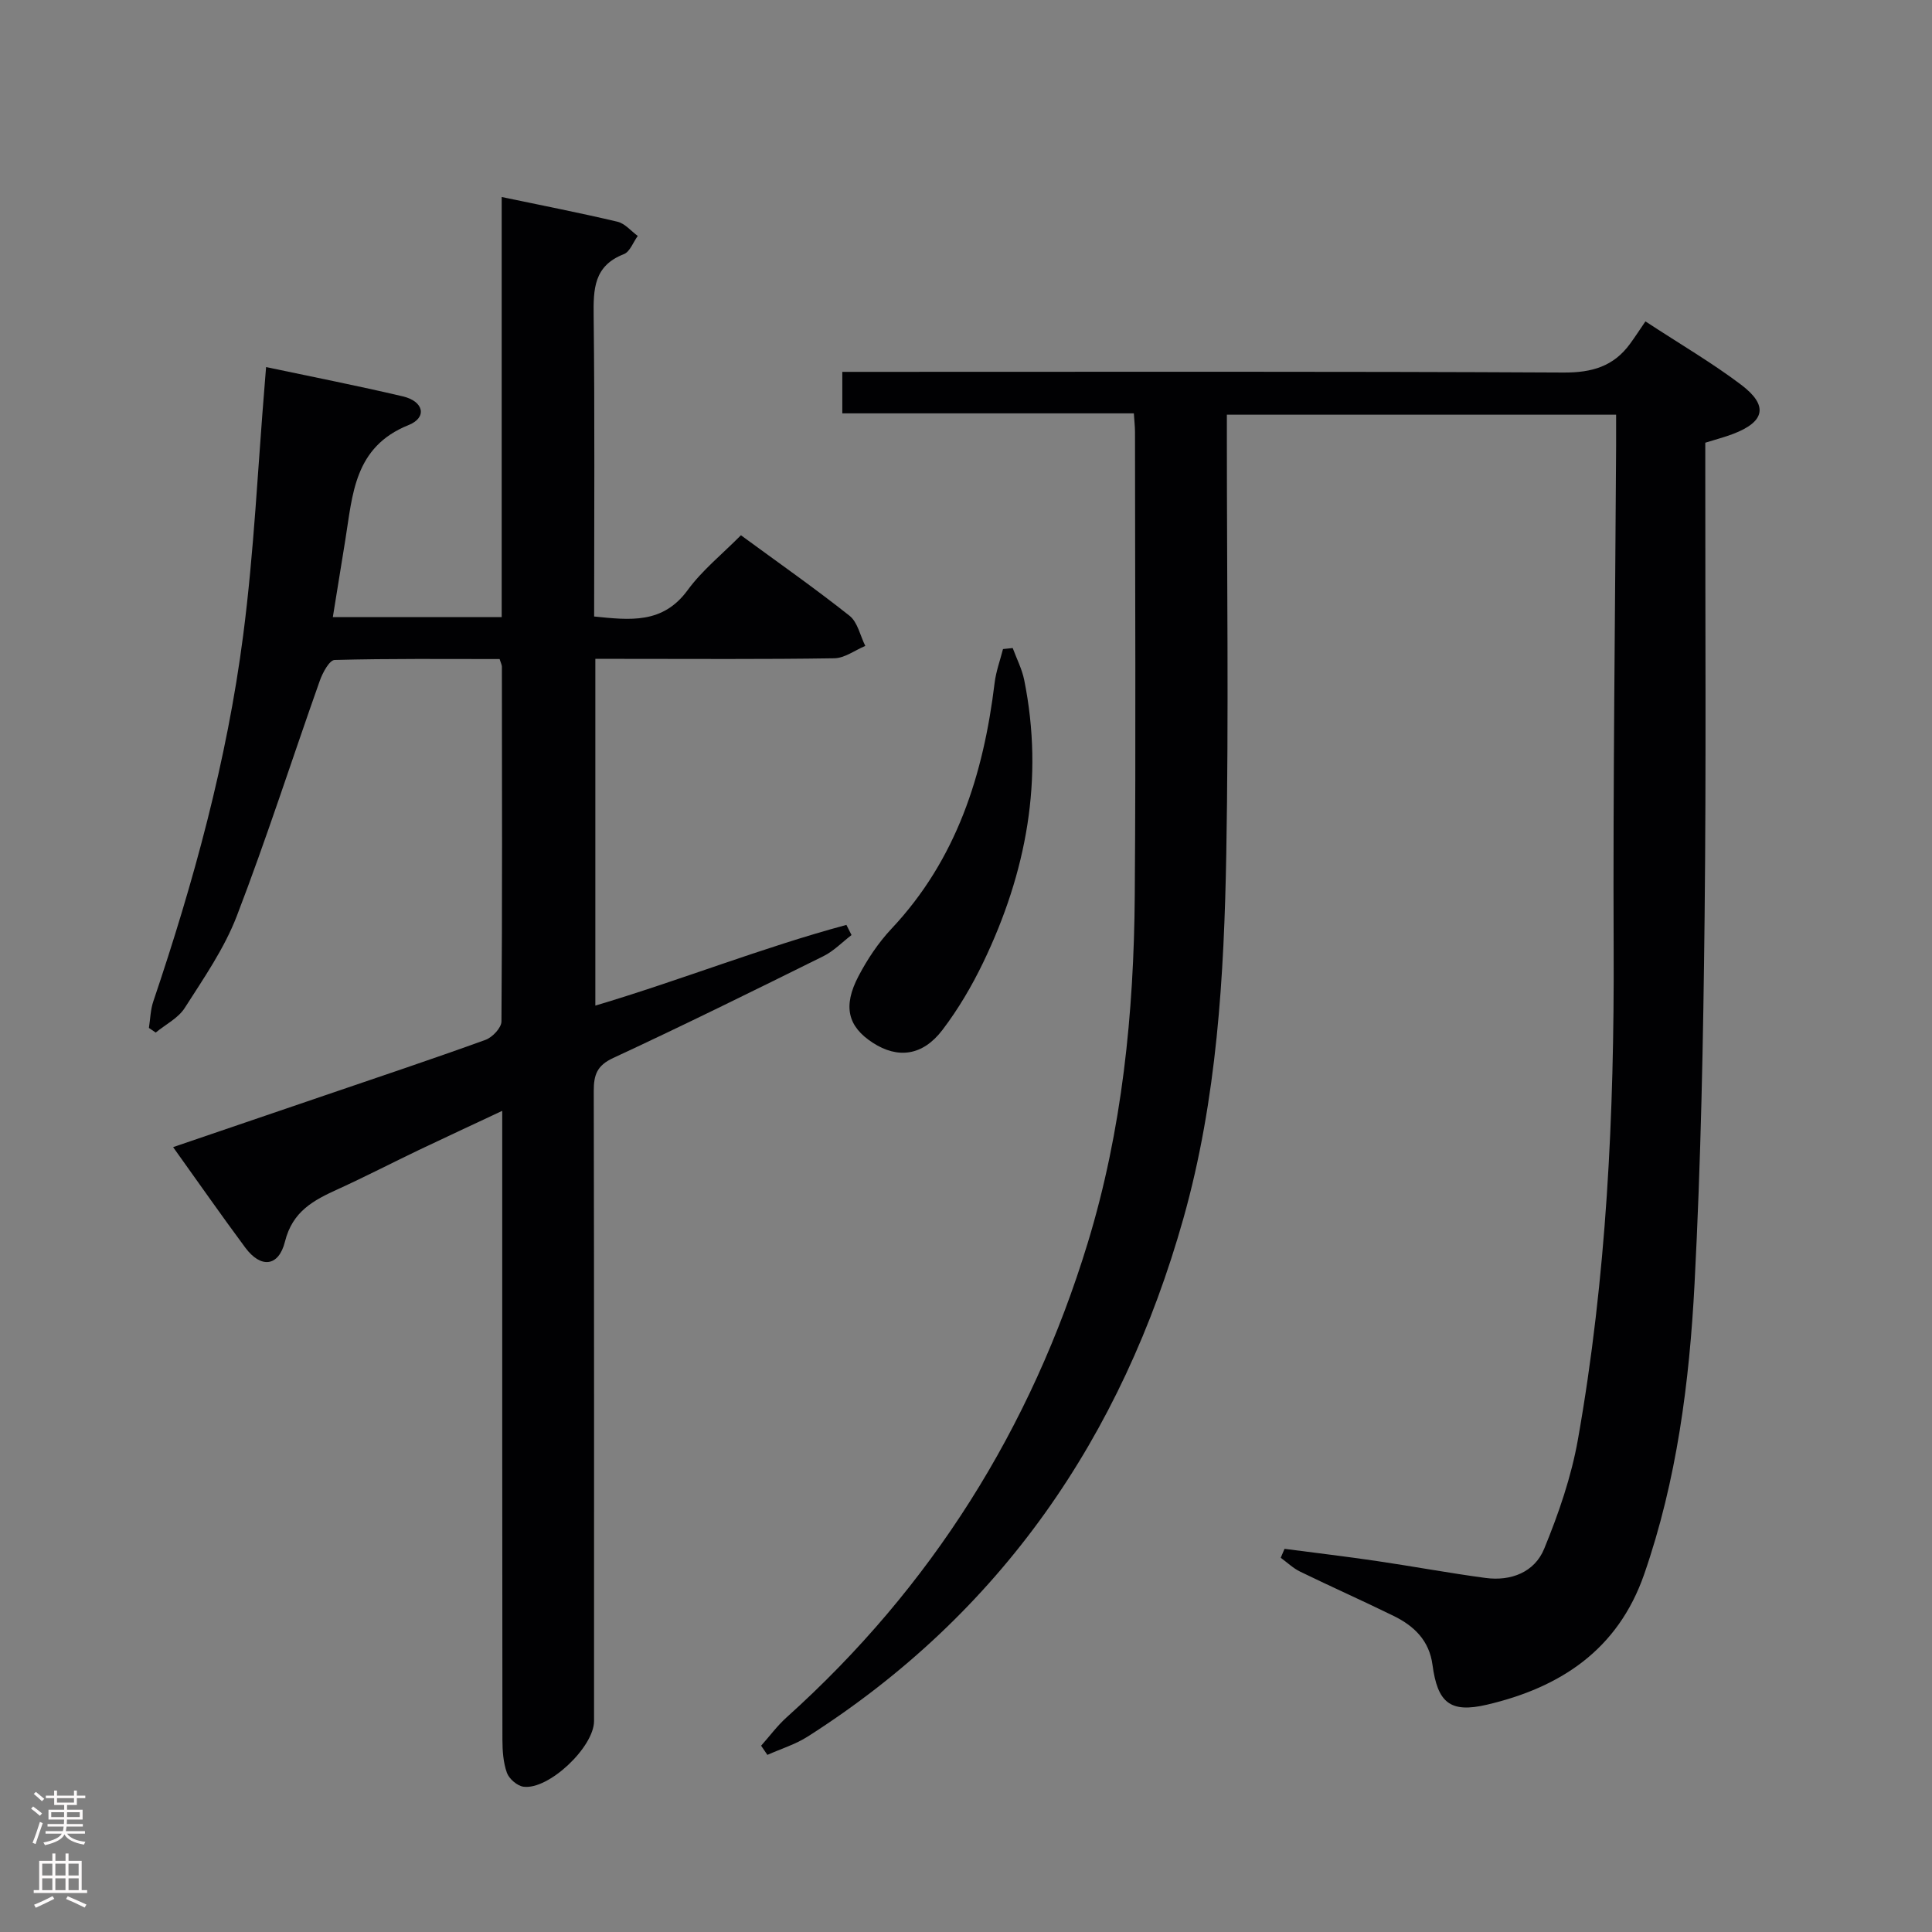 <svg enable-background="new 0 0 400 400" viewBox="0 0 400 400" xmlns="http://www.w3.org/2000/svg"><rect x="0" y="0" width="400" height="400" fill="#808080" stroke="none"/><g fill="#010103"><path d="m265.95 320.67c6.34.83 12.69 1.58 19.01 2.51 7.55 1.11 15.06 2.51 22.62 3.52 5.26.7 10.13-1.19 12.12-6.03 2.99-7.28 5.62-14.9 6.99-22.63 5.93-33.51 7.54-67.36 7.4-101.36-.15-34.81.32-69.62.51-104.43.01-1.98 0-3.96 0-6.39-26.9 0-53.44 0-80.59 0v5.33c0 28.5.39 57-.12 85.49-.45 25.43-1.93 50.91-8.87 75.55-12.74 45.22-37.76 81.78-77.78 107.3-2.56 1.63-5.56 2.55-8.36 3.8-.43-.63-.87-1.26-1.3-1.9 1.76-1.97 3.34-4.13 5.29-5.88 29.95-26.92 50.61-59.81 62.33-98.2 7.13-23.36 9.56-47.55 9.74-71.9.24-31.99.06-63.99.05-95.99 0-1.14-.14-2.29-.24-3.88-20.07 0-40.02 0-60.36 0 0-2.98 0-5.51 0-8.59h5.87c47.83 0 95.65-.11 143.48.14 5.86.03 10.32-1.27 13.73-5.93 1.09-1.49 2.09-3.04 3.2-4.66 7.37 4.83 13.85 8.61 19.8 13.11 5.71 4.31 4.96 7.67-1.68 10.2-1.7.65-3.47 1.1-5.73 1.81v5.25c-.02 31 .2 61.99-.14 92.99-.28 25.29-.76 50.6-2.08 75.85-1.06 20.4-3.66 40.67-10.43 60.18-5.44 15.66-17.36 23.45-32.56 27.01-7.66 1.79-10.22-.44-11.27-8.26-.67-5.02-3.79-8.03-8-10.1-6.42-3.15-12.95-6.05-19.38-9.18-1.47-.71-2.7-1.91-4.04-2.88.26-.61.52-1.23.79-1.85z"/><path d="m123.26 136.41v71.79c17.67-5.26 34.53-12.01 51.98-16.71.35.7.71 1.4 1.06 2.1-1.93 1.48-3.69 3.32-5.83 4.38-14.44 7.15-28.89 14.29-43.51 21.07-3.37 1.56-4.03 3.51-4.03 6.82.09 43.49.06 86.98.06 130.47 0 5.36-9.38 14.29-14.61 13.59-1.29-.17-2.98-1.63-3.43-2.88-.76-2.12-.92-4.54-.93-6.84-.05-41.32-.04-82.65-.04-123.97 0-1.82 0-3.65 0-6.24-6.11 2.87-11.75 5.48-17.35 8.15-5.55 2.66-11.02 5.49-16.63 8.05-5.03 2.29-9.42 4.54-11 10.87-1.32 5.27-5.02 5.54-8.2 1.27-4.95-6.67-9.7-13.48-14.96-20.83 10.76-3.67 21.01-7.16 31.26-10.66 11.16-3.81 22.34-7.54 33.42-11.55 1.42-.51 3.29-2.49 3.3-3.8.18-24.49.12-48.99.09-73.48 0-.31-.18-.63-.47-1.56-11.26 0-22.71-.12-34.16.19-1.08.03-2.48 2.63-3.06 4.27-5.76 16.25-11.02 32.68-17.2 48.76-2.59 6.73-6.85 12.87-10.77 19.01-1.35 2.12-3.97 3.42-6.01 5.1-.47-.32-.94-.64-1.41-.96.29-1.83.32-3.74.9-5.46 8.37-24.77 15.27-49.94 18.62-75.86 2.24-17.28 3.03-34.75 4.47-52.13.08-.98.16-1.96.27-3.37 9.6 2.03 19.01 3.87 28.33 6.07 4.3 1.01 5.09 4.36 1.18 5.93-11.32 4.54-11.58 14.4-13.12 23.87-.85 5.19-1.68 10.39-2.57 15.89h34.96c0-28.81 0-57.68 0-86.97 8.47 1.77 16.27 3.29 23.99 5.12 1.54.37 2.8 1.93 4.18 2.94-.95 1.3-1.62 3.28-2.88 3.77-6.22 2.41-6.32 7.22-6.25 12.81.24 20.63.1 41.27.1 62.21 7.4.74 14.2 1.6 19.36-5.46 3.01-4.12 7.14-7.43 11.03-11.36 7.64 5.6 15.23 10.92 22.49 16.67 1.68 1.33 2.2 4.12 3.26 6.24-2.14.89-4.27 2.53-6.42 2.56-14.66.23-29.32.12-43.99.12-1.79 0-3.58 0-5.48 0z"/><path d="m209.67 134.17c.81 2.2 1.92 4.34 2.38 6.61 4.13 20.47.45 39.89-8.47 58.45-2.36 4.9-5.17 9.69-8.46 14.01-4.09 5.38-9.24 6.01-14.42 2.65-5.16-3.34-6.25-7.52-2.95-13.8 1.83-3.49 4.1-6.9 6.79-9.77 13.52-14.36 19.08-31.94 21.39-50.97.29-2.36 1.14-4.65 1.73-6.97.67-.07 1.34-.14 2.01-.21z"/></g><path d="m6.44 374.46.42-.45c.65.47 1.27.95 1.85 1.44l-.45.49c-.65-.56-1.25-1.06-1.82-1.48m.93 7.33-.63-.26c.55-1.36 1.05-2.8 1.52-4.33.19.1.38.19.59.27-.46 1.29-.95 2.73-1.48 4.32m-.38-10.38.44-.42c.43.34 1.01.82 1.74 1.44l-.49.49c-.53-.51-1.09-1.01-1.69-1.51m2.5.35h1.72v-1.04h.59v1.04h3.52v-1.04h.59v1.04h1.75v.53h-1.75v1.42h-2.03v.97h3.22v2.03h-3.24c0 .35-.01.66-.03.93h3.32v.53h-3.37c-.03.27-.08.58-.15.94h3.96v.53h-3.71c.67.92 1.93 1.48 3.79 1.68-.13.24-.23.44-.29.59-2.13-.38-3.48-1.08-4.04-2.12-.43.97-1.77 1.72-4.03 2.23-.09-.19-.2-.37-.33-.55 2.1-.42 3.37-1.03 3.81-1.83h-3.36v-.53h3.58c.08-.29.13-.61.16-.94h-3.33v-.53h3.39c.02-.27.04-.58.04-.93h-3.23v-2.03h3.25v-.97h-2.07v-1.42h-1.73zm1.12 3.44v1h2.65c.01-.3.02-.44.01-.4v-.25-.35zm1.19-2h3.52v-.91h-3.52zm4.71 2h-2.63v.59c0 .16-.01.28-.01.4h2.64z" fill="#fcfafa"/><path d="m13.56 383.74h.63v1.52h2.72v6.07h1.13v.6h-11.06v-.6h1.13v-6.07h2.73v-1.52h.63v1.52h2.1v-1.52zm-2.69 8.83.38.56c-1.24.63-2.53 1.25-3.85 1.85-.1-.21-.21-.42-.34-.63 1.36-.55 2.63-1.15 3.81-1.78m-2.13-4.27h2.1v-2.45h-2.1zm0 3.04h2.1v-2.46h-2.1zm2.72-3.04h2.1v-2.45h-2.1zm0 3.04h2.1v-2.46h-2.1zm6.07 3.6c-1.41-.71-2.7-1.3-3.86-1.78l.35-.56c1.45.62 2.75 1.19 3.88 1.72zm-1.25-9.09h-2.1v2.45h2.1zm-2.09 5.49h2.1v-2.46h-2.1z" fill="#fcfafa"/></svg>